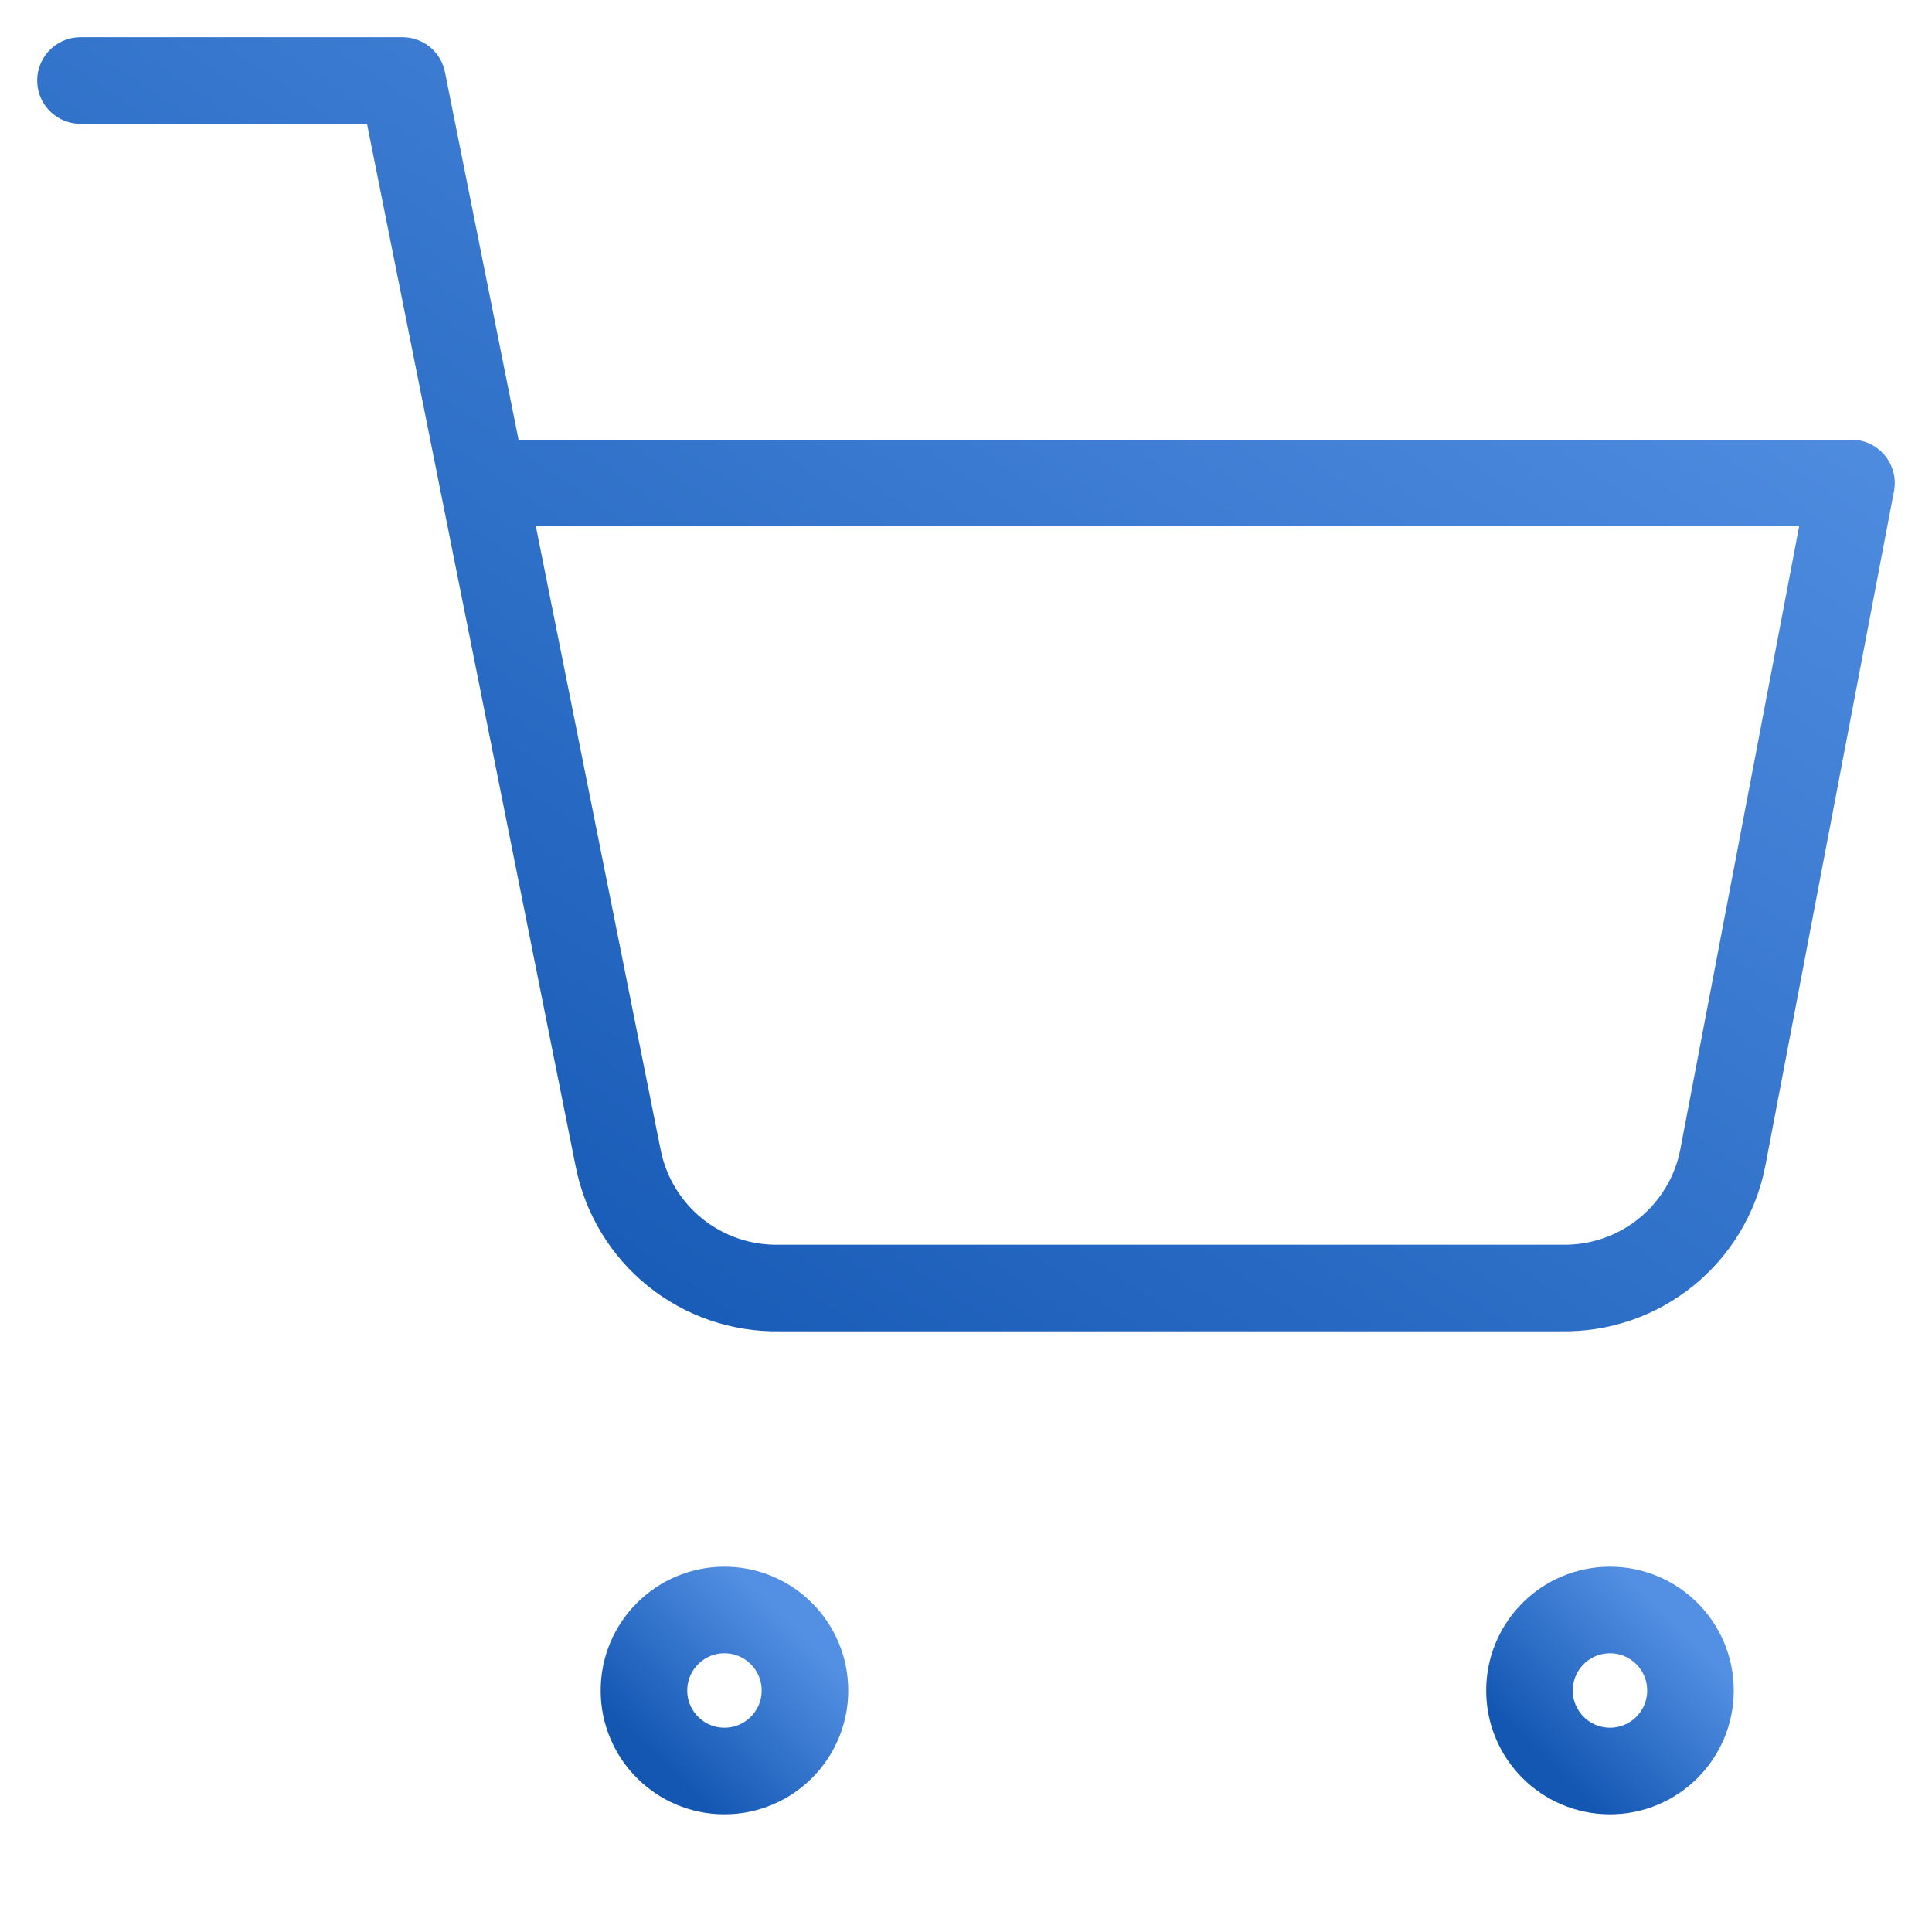 <svg width="67" height="67" viewBox="0 0 67 67" fill="none" xmlns="http://www.w3.org/2000/svg">
<path d="M25.124 61.417C26.666 61.417 27.915 60.167 27.915 58.625C27.915 57.083 26.666 55.833 25.124 55.833C23.582 55.833 22.332 57.083 22.332 58.625C22.332 60.167 23.582 61.417 25.124 61.417Z" stroke="url(#paint0_linear_1220_3417)" stroke-width="3.003" stroke-linecap="round" stroke-linejoin="round"/>
<path d="M55.833 61.417C57.374 61.417 58.624 60.167 58.624 58.625C58.624 57.083 57.374 55.833 55.833 55.833C54.291 55.833 53.041 57.083 53.041 58.625C53.041 60.167 54.291 61.417 55.833 61.417Z" stroke="url(#paint1_linear_1220_3417)" stroke-width="3.003" stroke-linecap="round" stroke-linejoin="round"/>
<path d="M2.791 2.792H13.958L21.439 40.172C21.695 41.457 22.394 42.612 23.415 43.434C24.435 44.255 25.712 44.692 27.023 44.667H54.158C55.468 44.692 56.745 44.255 57.766 43.434C58.786 42.612 59.486 41.457 59.741 40.172L64.208 16.75H16.749" stroke="url(#paint2_linear_1220_3417)" stroke-width="3.003" stroke-linecap="round" stroke-linejoin="round"/>
<defs>
<linearGradient id="paint0_linear_1220_3417" x1="27.517" y1="56.341" x2="22.84" y2="61.054" gradientUnits="userSpaceOnUse">
<stop stop-color="#5390E3"/>
<stop offset="1" stop-color="#1357B3"/>
</linearGradient>
<linearGradient id="paint1_linear_1220_3417" x1="58.225" y1="56.341" x2="53.549" y2="61.054" gradientUnits="userSpaceOnUse">
<stop stop-color="#5390E3"/>
<stop offset="1" stop-color="#1357B3"/>
</linearGradient>
<linearGradient id="paint2_linear_1220_3417" x1="59.821" y1="6.599" x2="27.259" y2="54.725" gradientUnits="userSpaceOnUse">
<stop stop-color="#5390E3"/>
<stop offset="1" stop-color="#1357B3"/>
</linearGradient>
</defs>
</svg>

